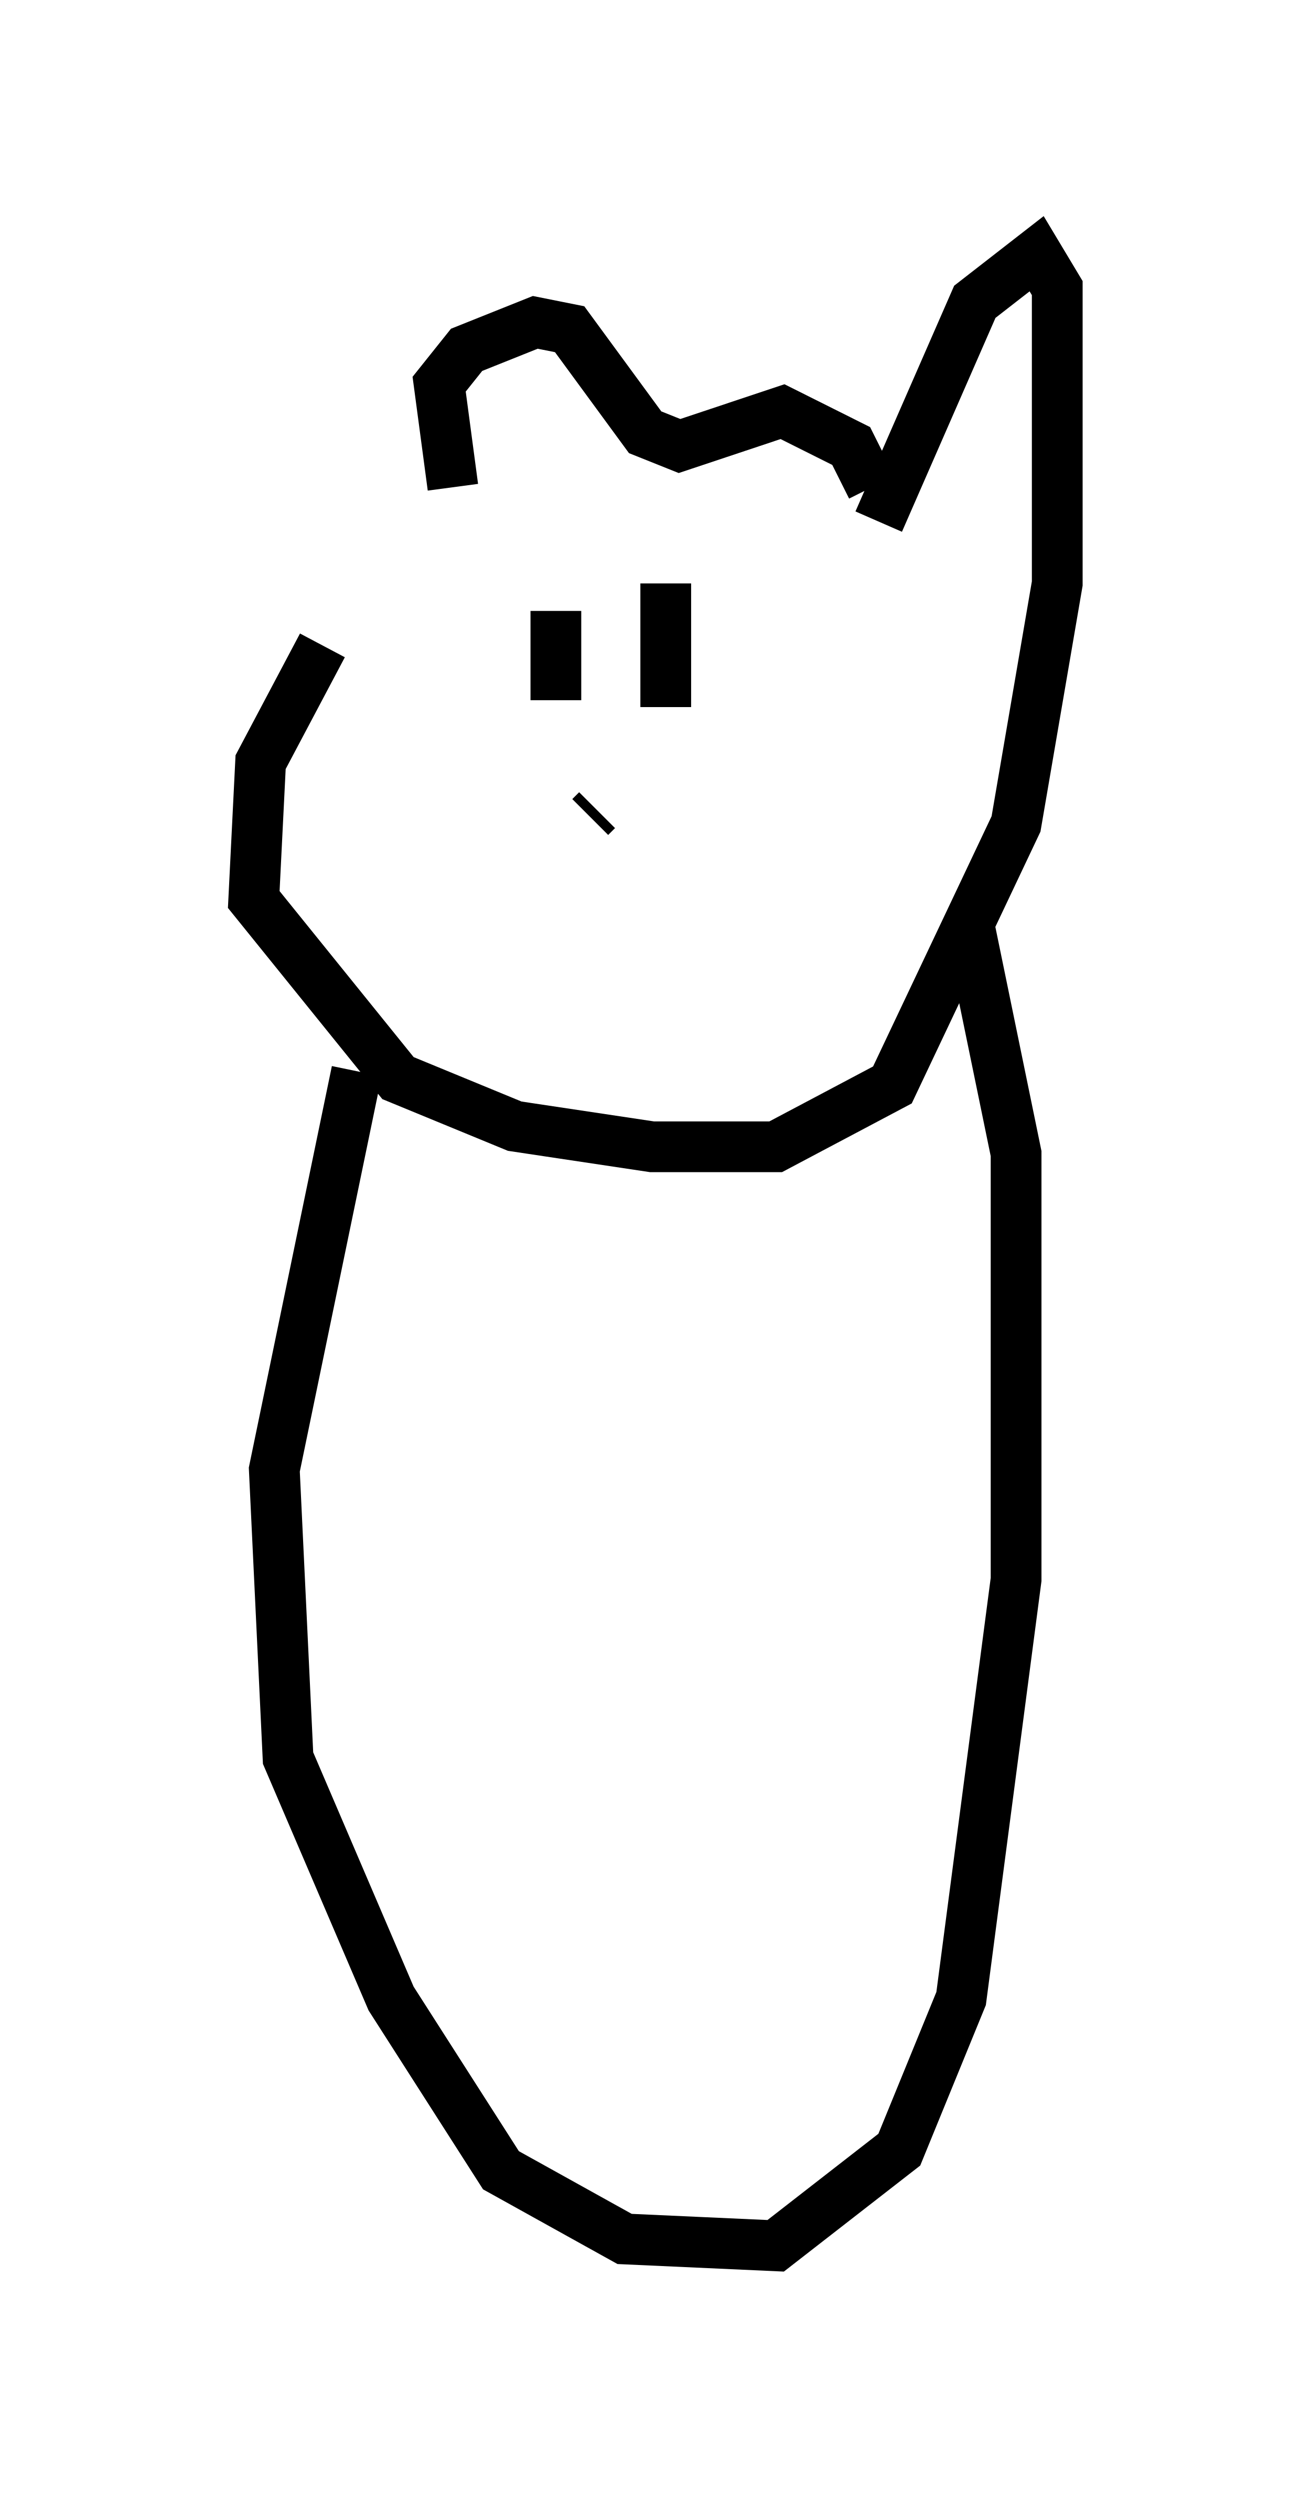 <?xml version="1.0" encoding="utf-8" ?>
<svg baseProfile="full" height="49.242" version="1.1" width="25.832" xmlns="http://www.w3.org/2000/svg" xmlns:ev="http://www.w3.org/2001/xml-events" xmlns:xlink="http://www.w3.org/1999/xlink"><defs /><rect fill="white" height="49.242" width="25.832" x="0" y="0" /><path d="M8.789, 10.007 m-2.436, 2.706 l-1.218, 2.3 -0.135, 2.706 l2.842, 3.518 2.3, 0.947 l2.706, 0.406 2.436, 0.0 l2.3, -1.218 2.436, -5.142 l0.812, -4.736 0.0, -5.819 l-0.406, -0.677 -1.218, 0.947 l-1.894, 4.33 m-8.39, -0.677 l-0.271, -2.03 0.541, -0.677 l1.353, -0.541 0.677, 0.135 l1.488, 2.03 0.677, 0.271 l2.03, -0.677 1.353, 0.677 l0.406, 0.812 m-6.225, 2.436 l0.0, 1.759 m2.165, -2.3 l0.0, 2.436 m-1.488, 2.165 l0.135, -0.135 m-4.736, 5.142 l-1.624, 7.848 0.271, 5.683 l2.03, 4.736 2.165, 3.383 l2.436, 1.353 2.977, 0.135 l2.436, -1.894 1.218, -2.977 l1.083, -8.254 0.0, -8.39 l-0.947, -4.601 " fill="none" stroke="black" stroke-width="1" /></svg>